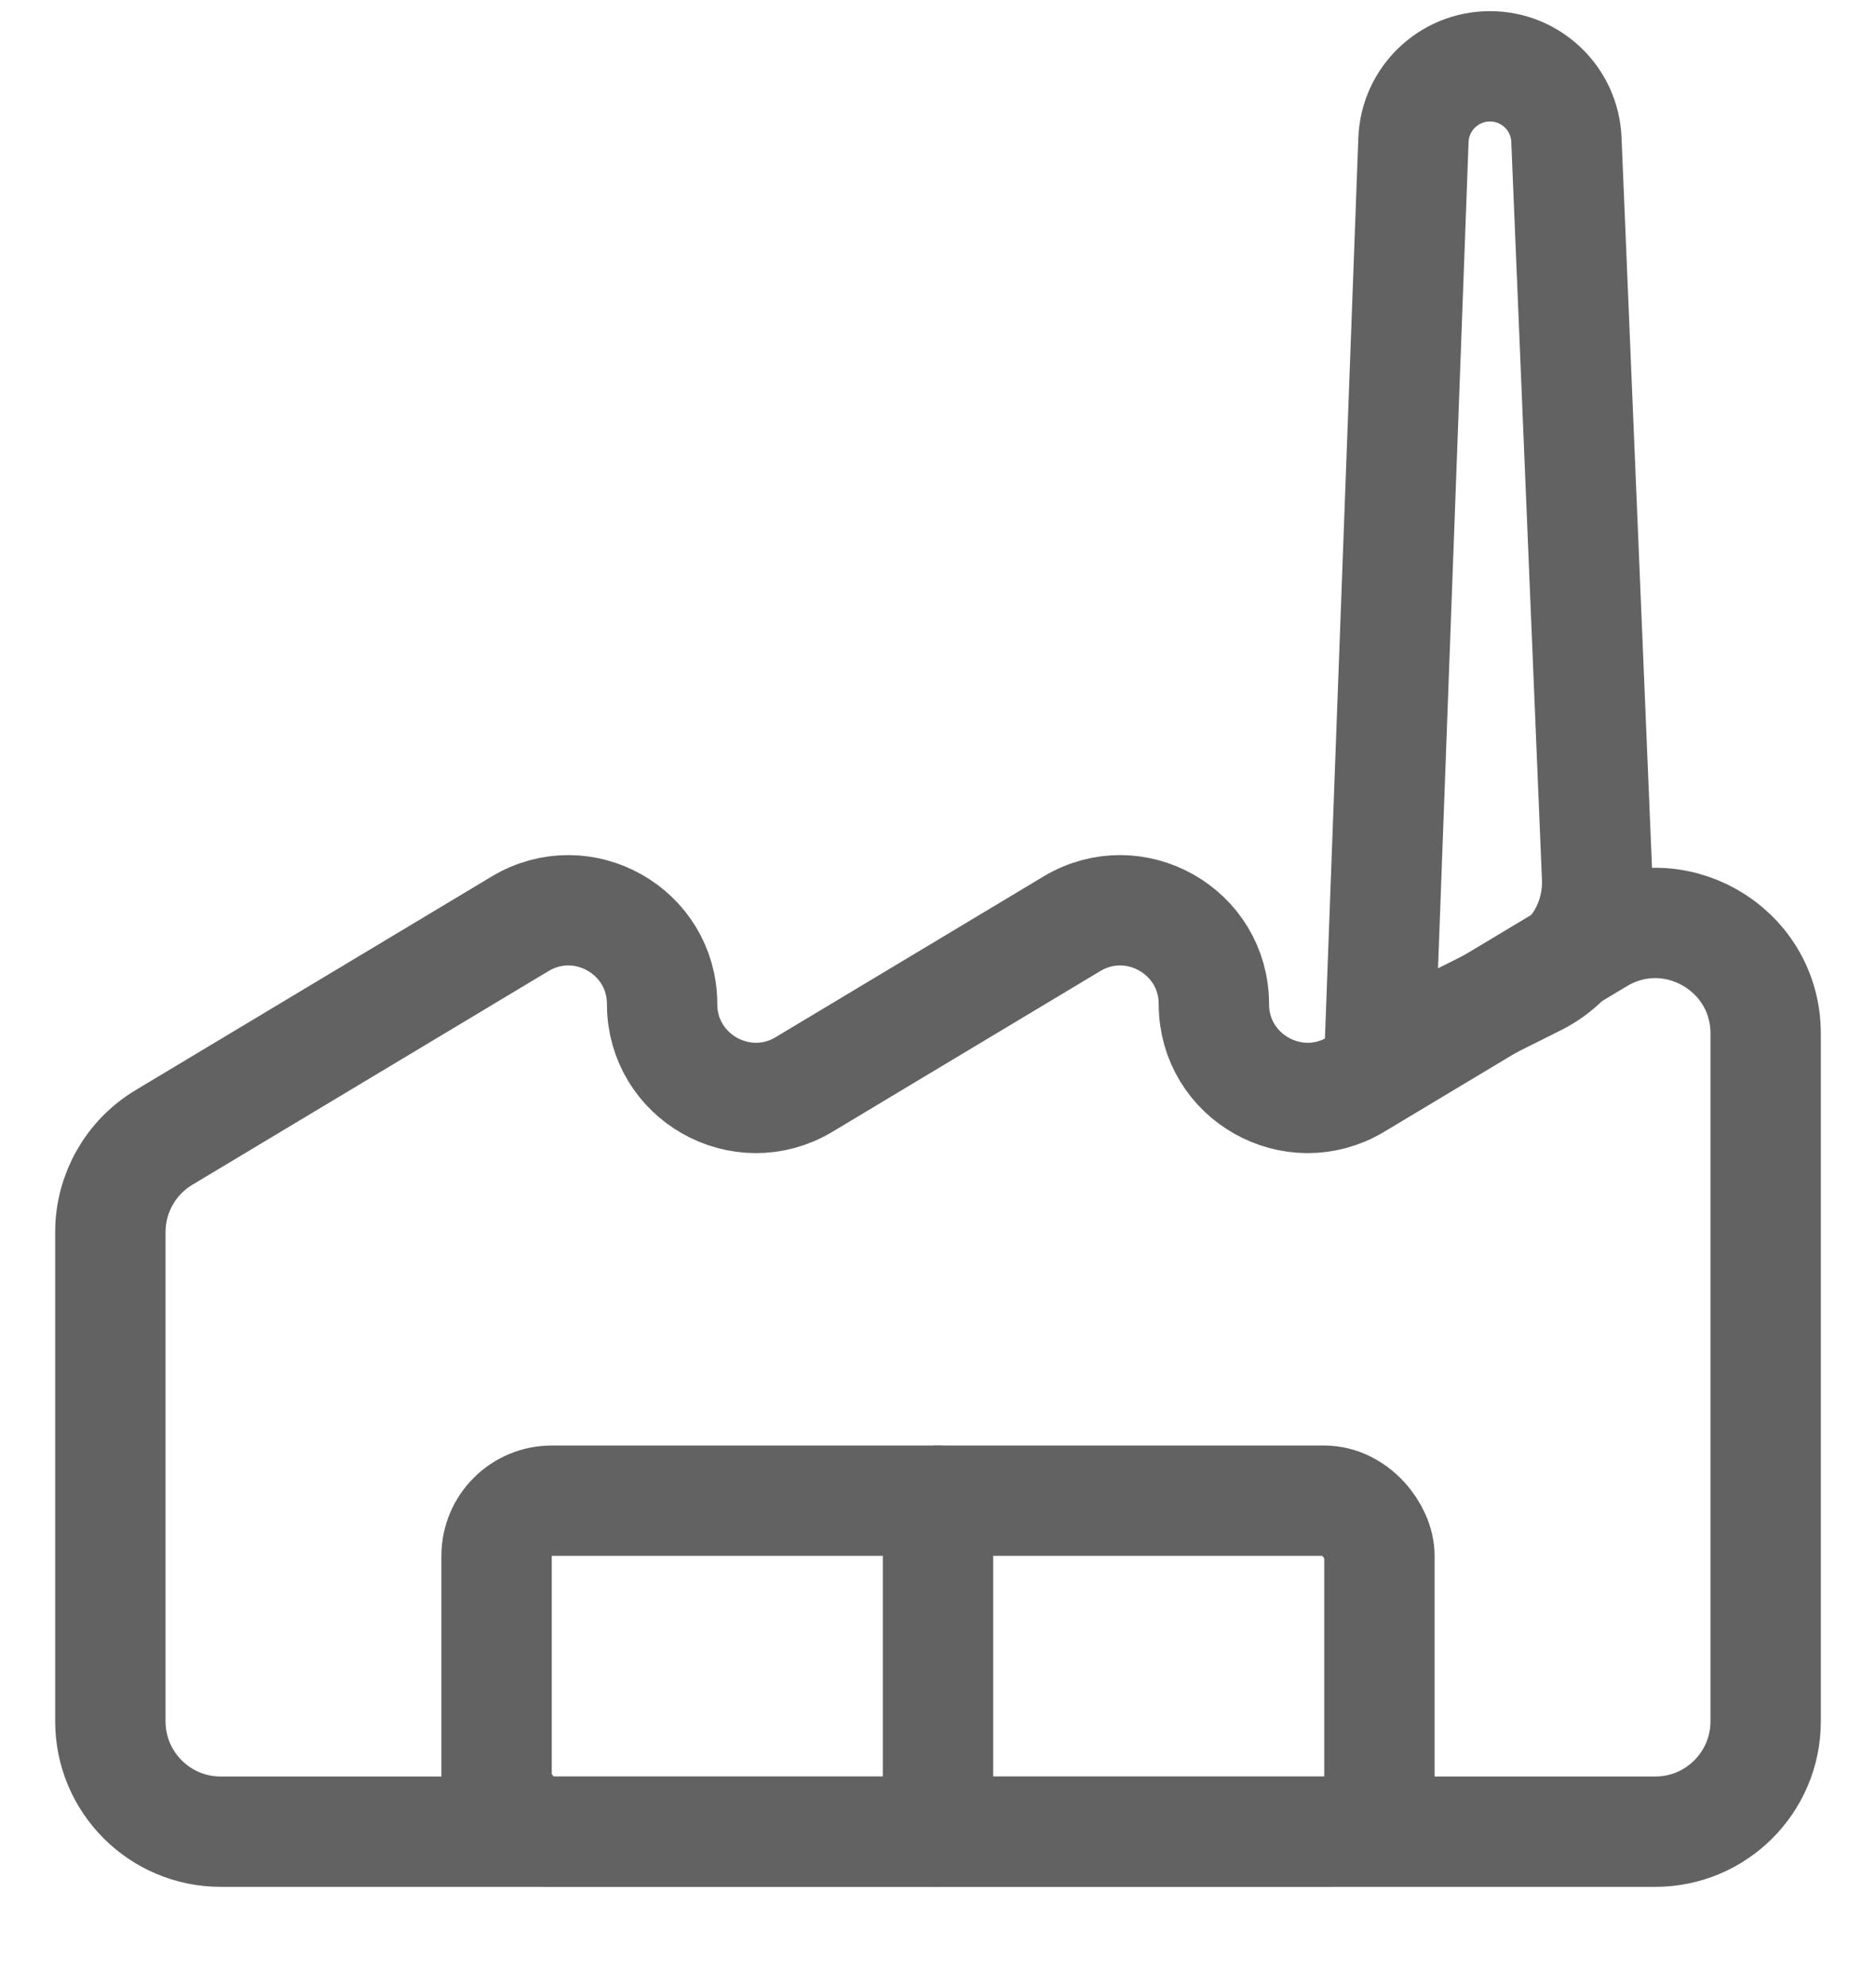 <svg width="17" height="18" viewBox="0 0 17 18" fill="none">
<path d="M8.5 13.601V16.601" stroke="#626262" stroke-linecap="round"/>
<rect x="4.5" y="13.601" width="8" height="3" rx="0.5" stroke="#626262" stroke-linejoin="round"/>
<path d="M12.5 9.601L12 9.582C11.994 9.759 12.081 9.925 12.229 10.021C12.378 10.117 12.566 10.127 12.724 10.048L12.5 9.601ZM13.921 8.89L14.145 9.337L13.921 8.89ZM13 9.619L13.308 1.287L12.309 1.25L12 9.582L13 9.619ZM13.695 1.286L13.973 7.975L14.973 7.933L14.694 1.244L13.695 1.286ZM13.697 8.443L12.276 9.153L12.724 10.048L14.145 9.337L13.697 8.443ZM13.973 7.975C13.982 8.172 13.874 8.355 13.697 8.443L14.145 9.337C14.673 9.073 14.997 8.523 14.973 7.933L13.973 7.975ZM13.502 1.101C13.605 1.101 13.691 1.182 13.695 1.286L14.694 1.244C14.667 0.605 14.141 0.101 13.502 0.101V1.101ZM13.308 1.287C13.312 1.183 13.398 1.101 13.502 1.101V0.101C12.86 0.101 12.333 0.608 12.309 1.25L13.308 1.287Z" fill="#626262"/>
<path d="M1 11.167V15.601C1 16.153 1.448 16.601 2 16.601H15C15.552 16.601 16 16.153 16 15.601V9.367C16 8.589 15.152 8.109 14.486 8.509L12.286 9.829C11.72 10.168 11 9.761 11 9.101C11 8.44 10.28 8.033 9.714 8.372L7.286 9.829C6.72 10.168 6 9.761 6 9.101C6 8.44 5.28 8.033 4.714 8.372L1.486 10.309C1.184 10.49 1 10.816 1 11.167Z" stroke="#626262" stroke-linecap="round"/>
</svg>

